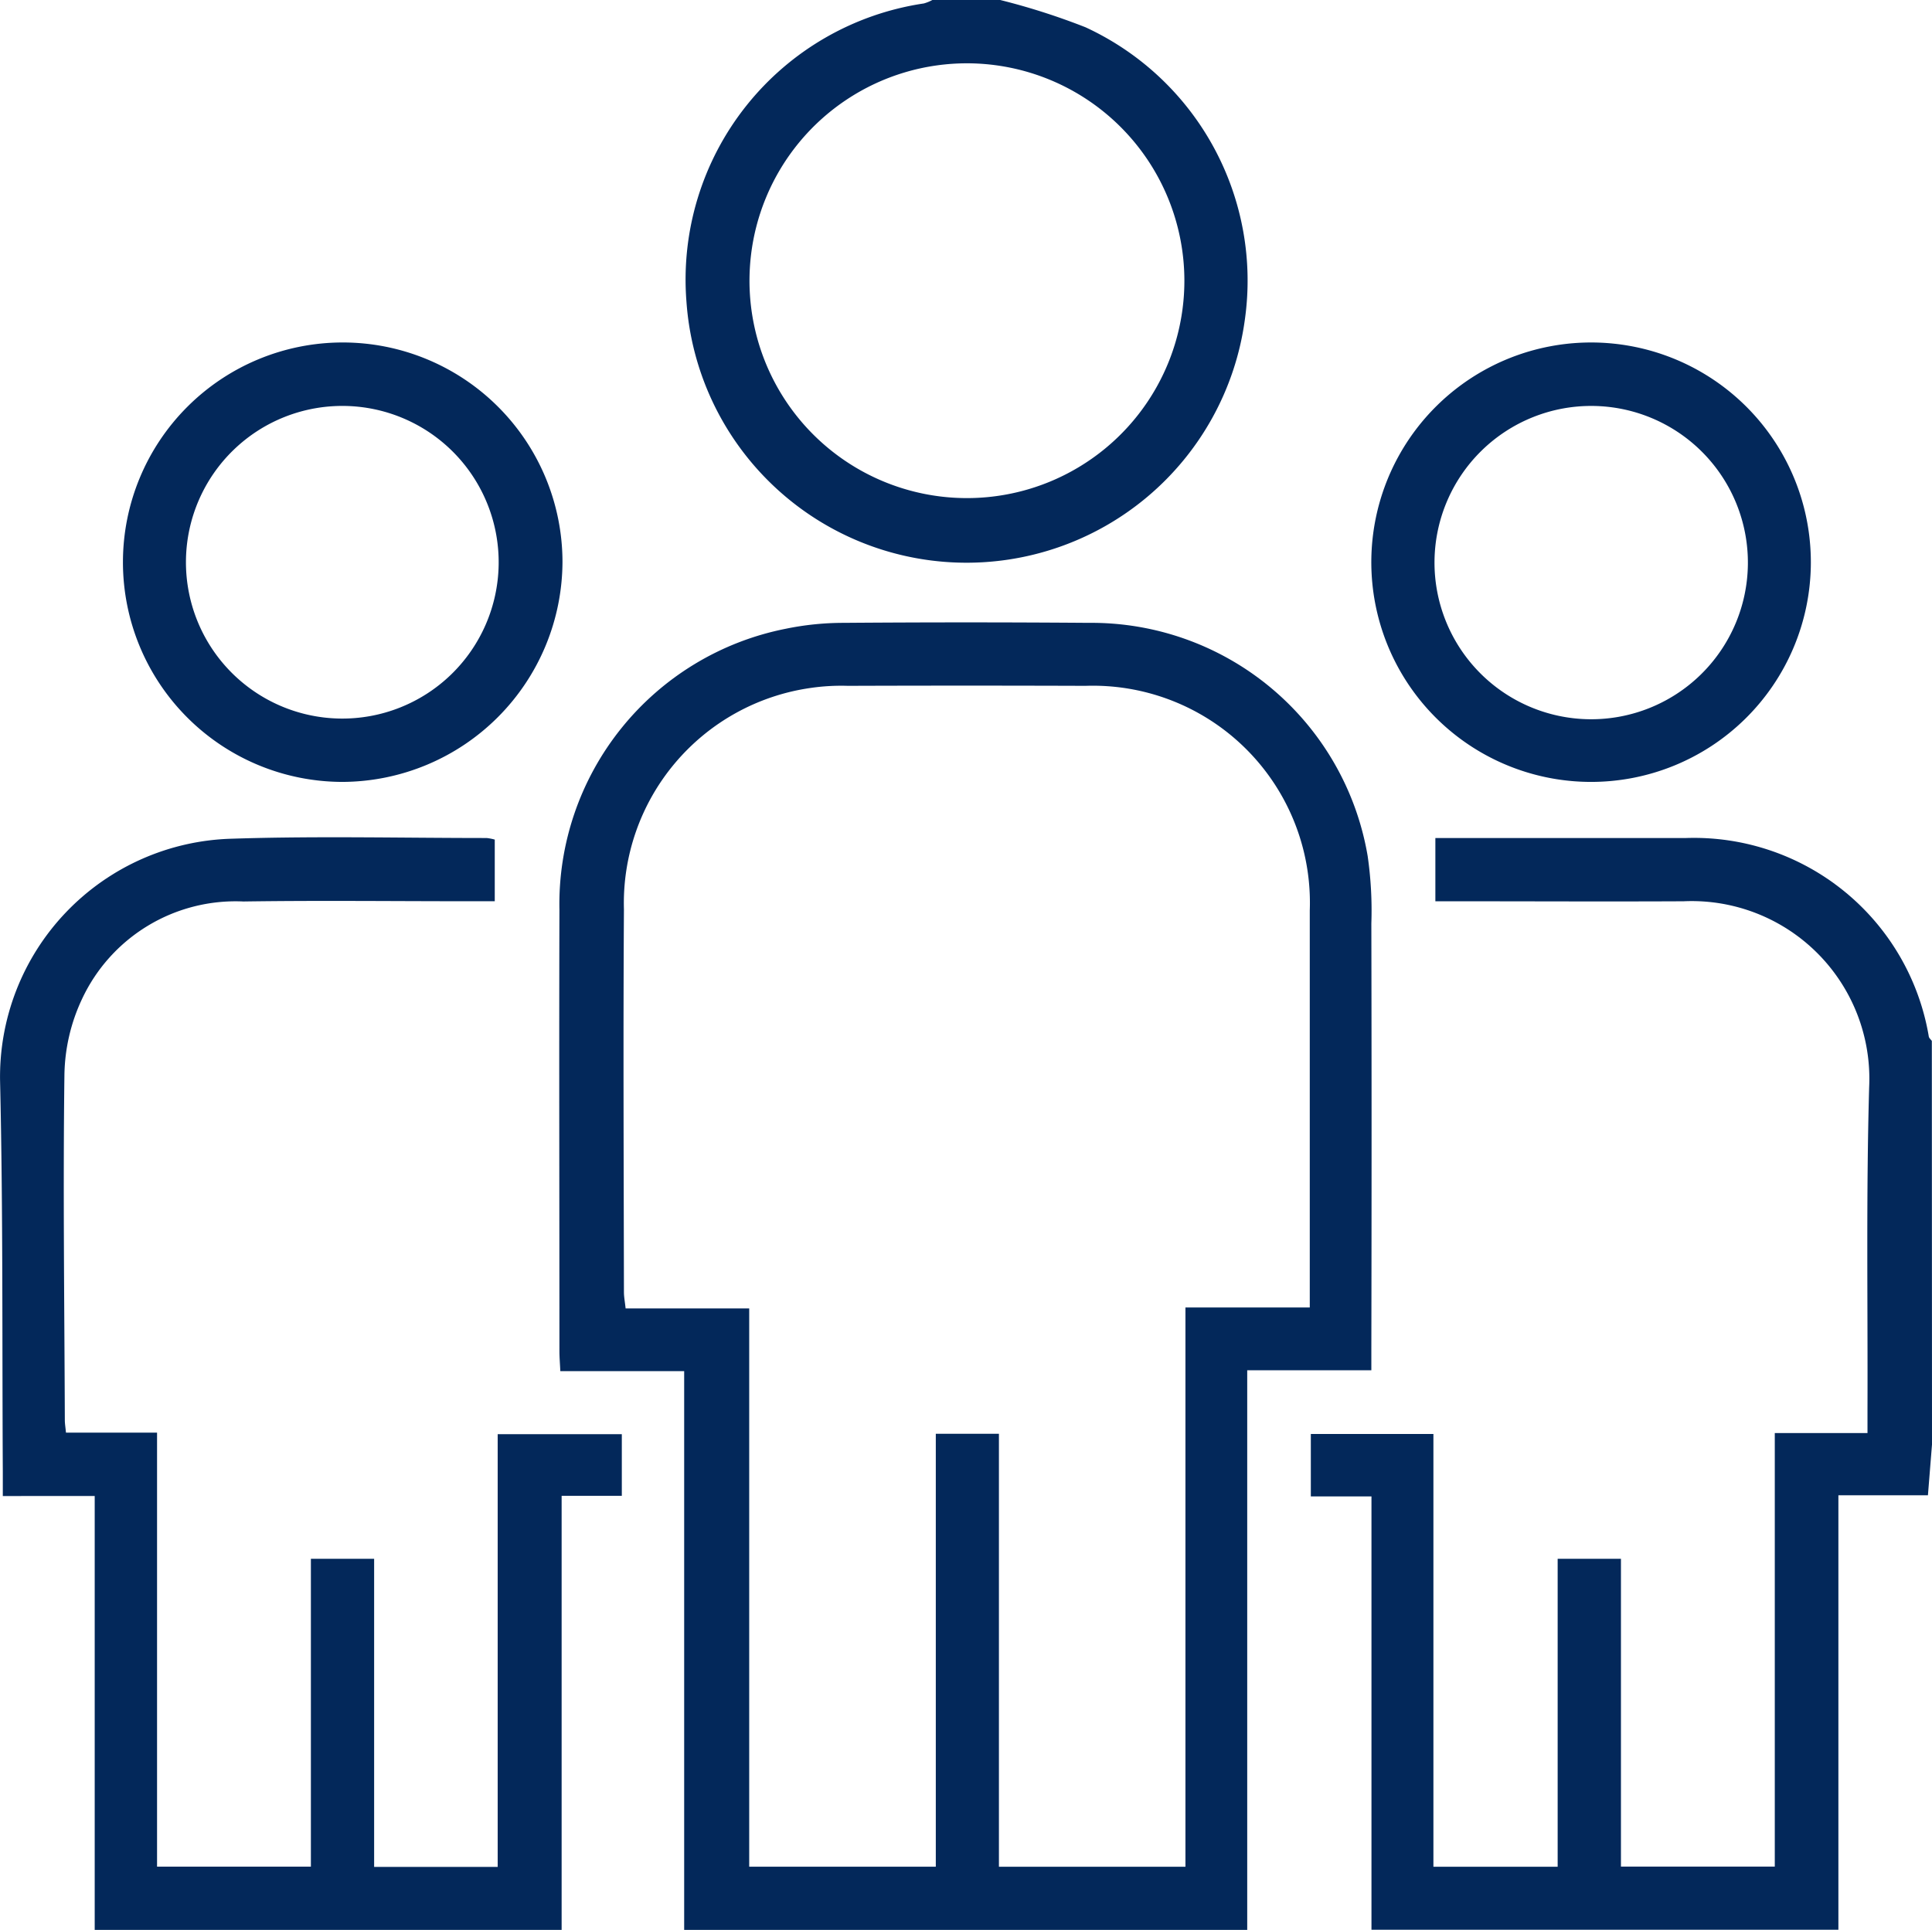 <svg xmlns="http://www.w3.org/2000/svg" width="47.472" height="47.432" viewBox="0 0 47.472 47.432">

    <g>
        <path fill="#03285a"
            d="m290.573 190.95-.1 1.248h-2.2v10.678H276.8v-10.65h-1.49v-1.535h3.012v10.636h3.053v-7.569h1.555v7.566h3.78v-10.655h2.278v-.581c.009-2.642-.034-5.285.041-7.924a4.365 4.365 0 0 0-4.56-4.565c-1.854.009-3.707 0-5.561 0h-.538v-1.554h6.136a5.851 5.851 0 0 1 5.988 4.876c.005.039.049.074.075.11z"
            transform="translate(-243.101 -155.448)" />
        <path fill="#03285a"
            d="M151.72 0a17.067 17.067 0 0 1 2.095.67 6.857 6.857 0 0 1 3.913 7.206 6.9 6.9 0 0 1-13.718-.464 6.86 6.86 0 0 1 5.832-7.327 1 1 0 0 0 .21-.085zm-.8 1.556a5.343 5.343 0 1 0 5.325 5.339 5.346 5.346 0 0 0-5.325-5.339"
            transform="translate(-127.143)" />
        <path fill="#03285a"
            d="M120.515 162.863V149.13h-3.043c-.009-.194-.022-.341-.022-.488 0-3.615-.01-7.23 0-10.845a6.9 6.9 0 0 1 5.557-6.912 7.029 7.029 0 0 1 1.423-.146q3.012-.023 6.025 0a6.883 6.883 0 0 1 6.854 5.728 9.36 9.36 0 0 1 .091 1.66q.011 5.214 0 10.428v.553h-3.05v13.76zm7.734-12.194v10.642h4.583v-13.746h3.055v-9.757a5.333 5.333 0 0 0-5.513-5.521q-2.919-.01-5.838 0a5.219 5.219 0 0 0-.922.053 5.342 5.342 0 0 0-4.579 5.442c-.02 3.135-.005 6.271 0 9.406 0 .118.024.236.041.4h3.037v13.721h4.585v-10.64z"
            transform="translate(-103.704 -115.431)" />
        <path fill="#03285a"
            d="M1.625 190.5h2.234v10.667h3.78V193.6h1.554v7.573h3.036v-10.635h3.05v1.516H13.8v10.667H2.327v-10.663H.069v-.6c-.018-3.2.007-6.4-.067-9.592a5.854 5.854 0 0 1 5.7-5.963c2.083-.068 4.17-.017 6.255-.017a1.17 1.17 0 0 1 .2.039v1.515h-.708c-1.823 0-3.646-.021-5.468.006a4.164 4.164 0 0 0-3.967 2.4 4.525 4.525 0 0 0-.431 1.866c-.036 2.826 0 5.653.01 8.48 0 .089.016.178.028.307"
            transform="translate(0 -155.29)" />
        <path fill="#03285a"
            d="M293.11 82.789a5.4 5.4 0 1 1 5.438-5.348 5.4 5.4 0 0 1-5.438 5.348m.085-9.24a3.849 3.849 0 1 0-.088 7.7 3.849 3.849 0 0 0 .088-7.7"
            transform="translate(-254.053 -63.572)" />
        <path fill="#03285a"
            d="M30.973 82.787a5.4 5.4 0 1 1 5.407-5.413 5.427 5.427 0 0 1-5.407 5.413m.061-9.24a3.842 3.842 0 1 0-.128 7.683 3.842 3.842 0 1 0 .128-7.683"
            transform="translate(-22.559 -63.57)" />
    </g>
</svg>

